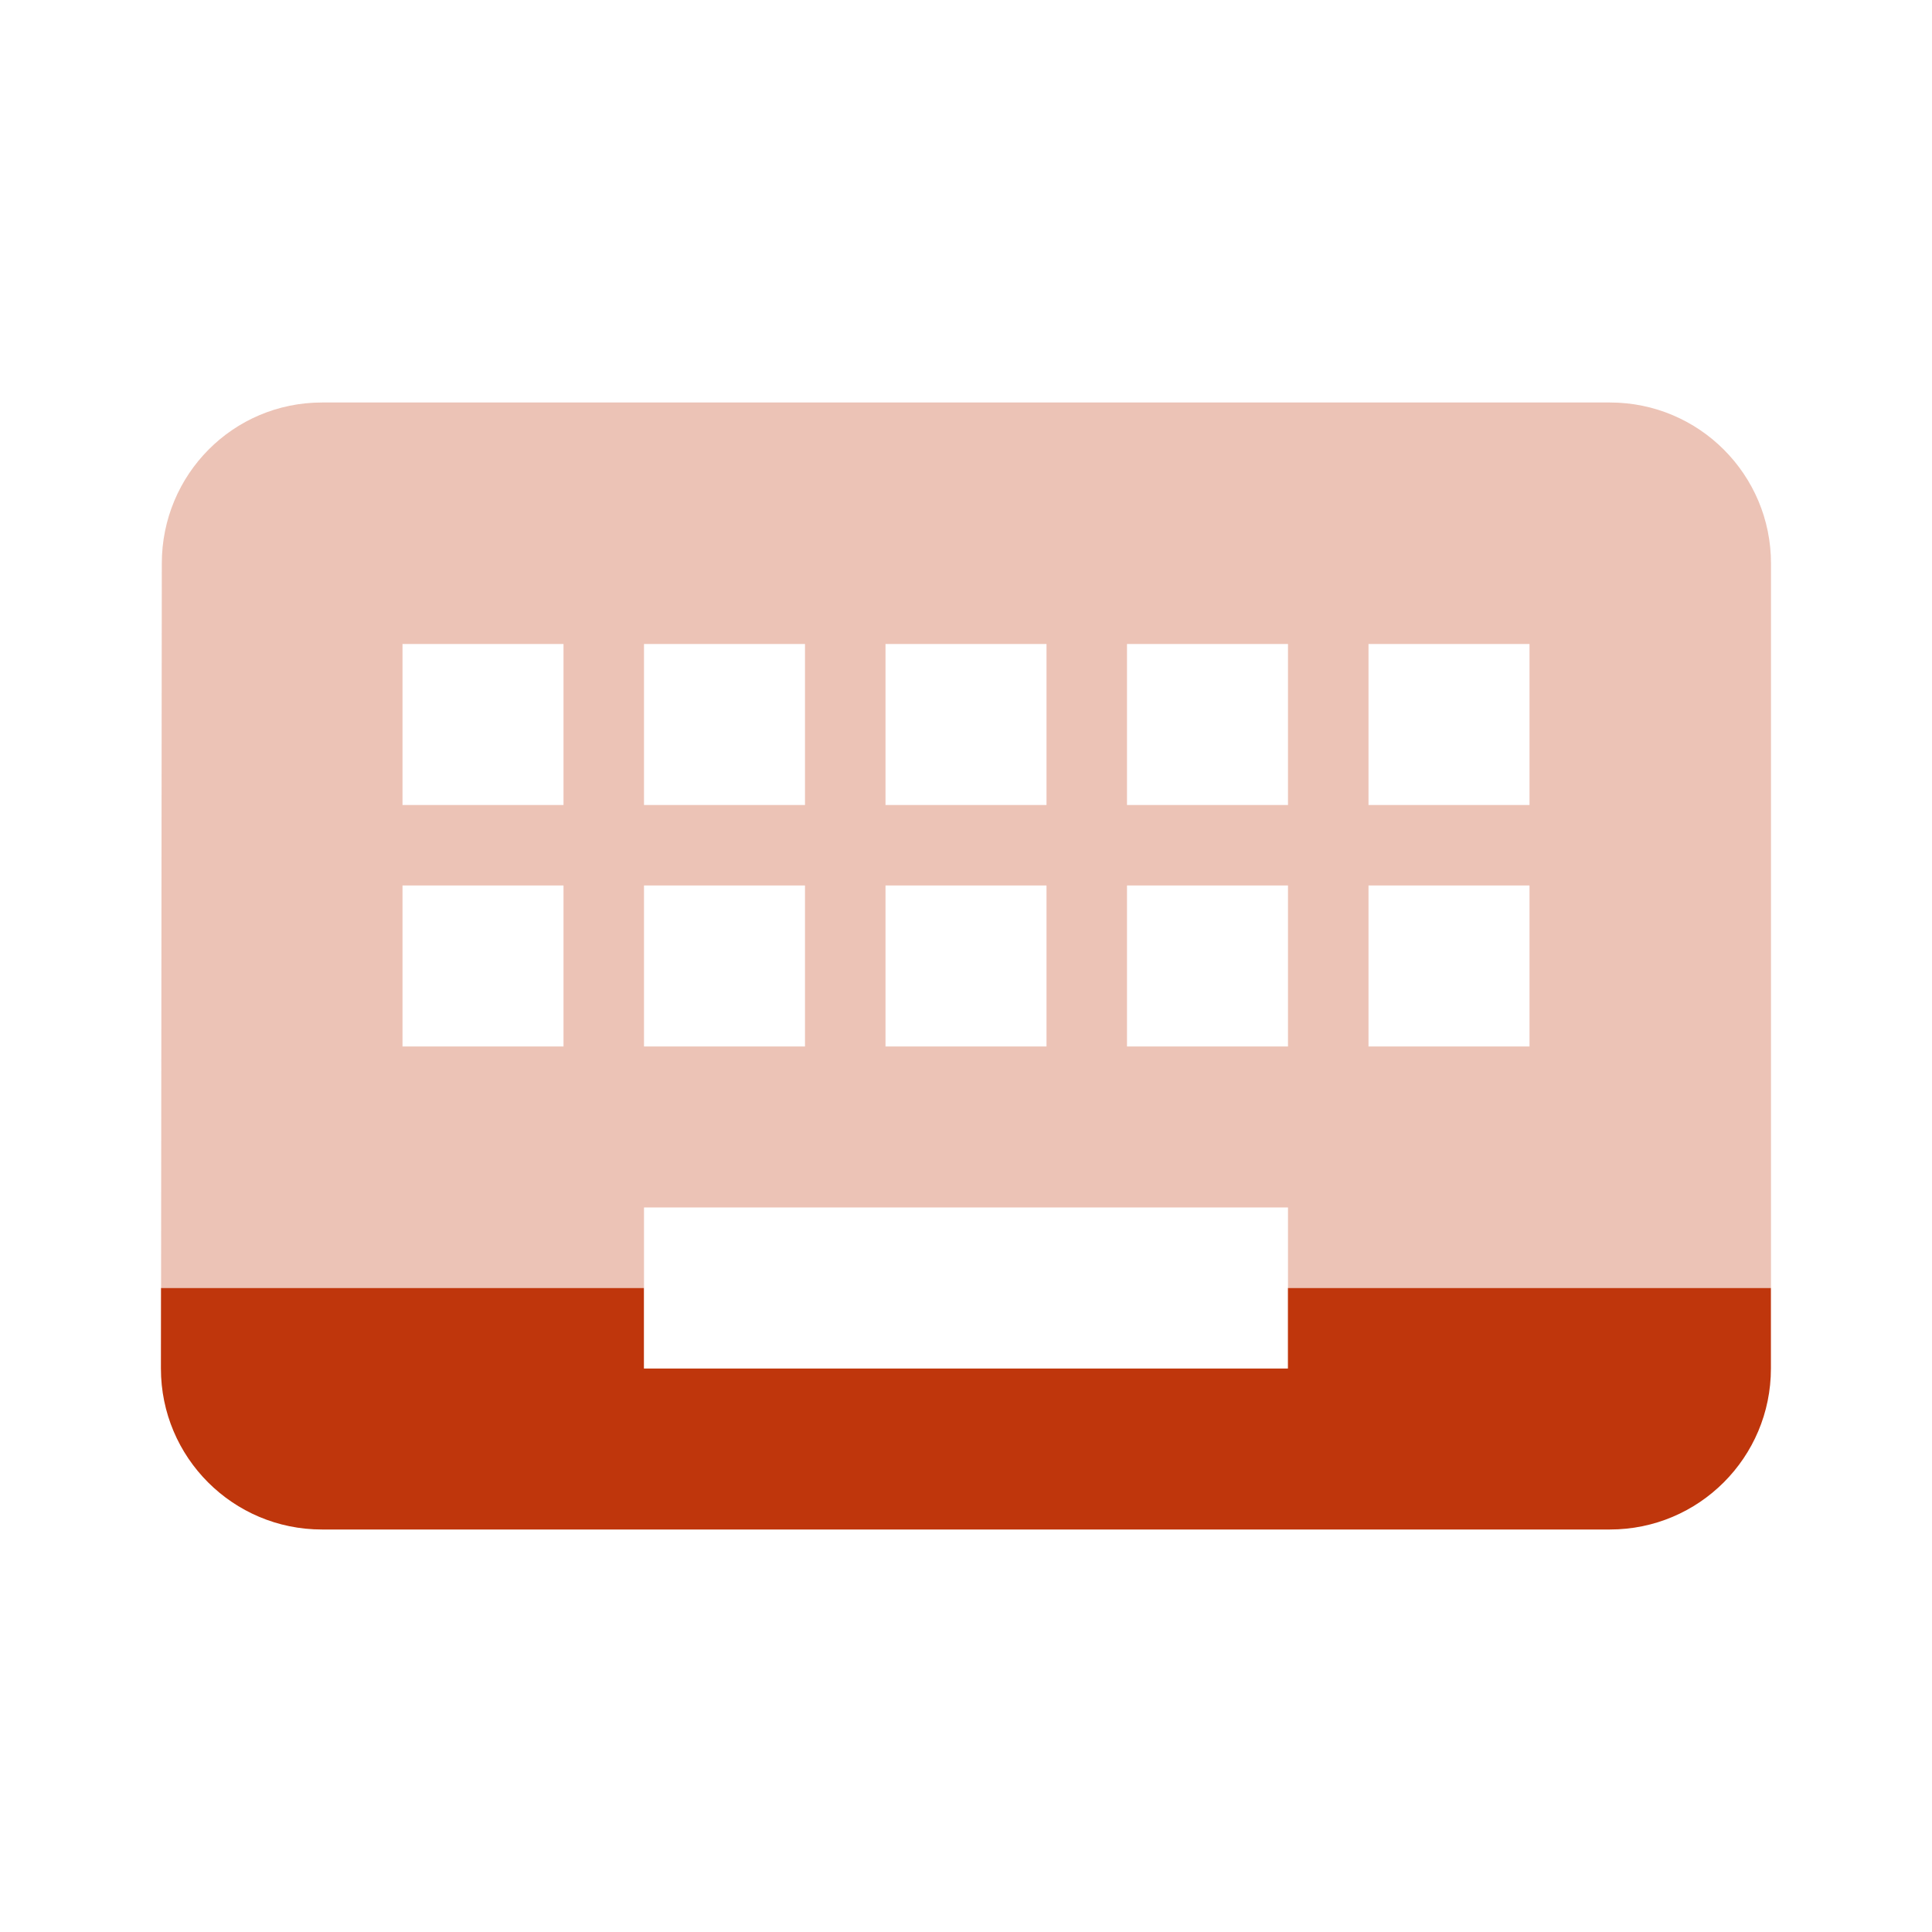 <svg xmlns="http://www.w3.org/2000/svg" viewBox="0 0 48 48" fill="#BF360C"><path d="m4 32l-.002 2c0 2.21 1.79 4 4 4h32c2.21 0 4-1.79 4-4v-2h-12v2h-16v-2h-11.998"/><path d="m8 10c-2.21 0-3.98 1.79-3.98 4l-.018 18h11.998v-2h16v2h12v-18c0-2.21-1.79-4-4-4h-32m2 6h4v4h-4v-4zm6 0h4v4h-4v-4m6 0h4v4h-4v-4m6 0h4v4h-4v-4m6 0h4v4h-4v-4m-24 6h4v4h-4v-4m6 0h4v4h-4v-4m6 0h4v4h-4v-4m6 0h4v4h-4v-4m6 0h4v4h-4v-4" opacity=".3"/></svg>